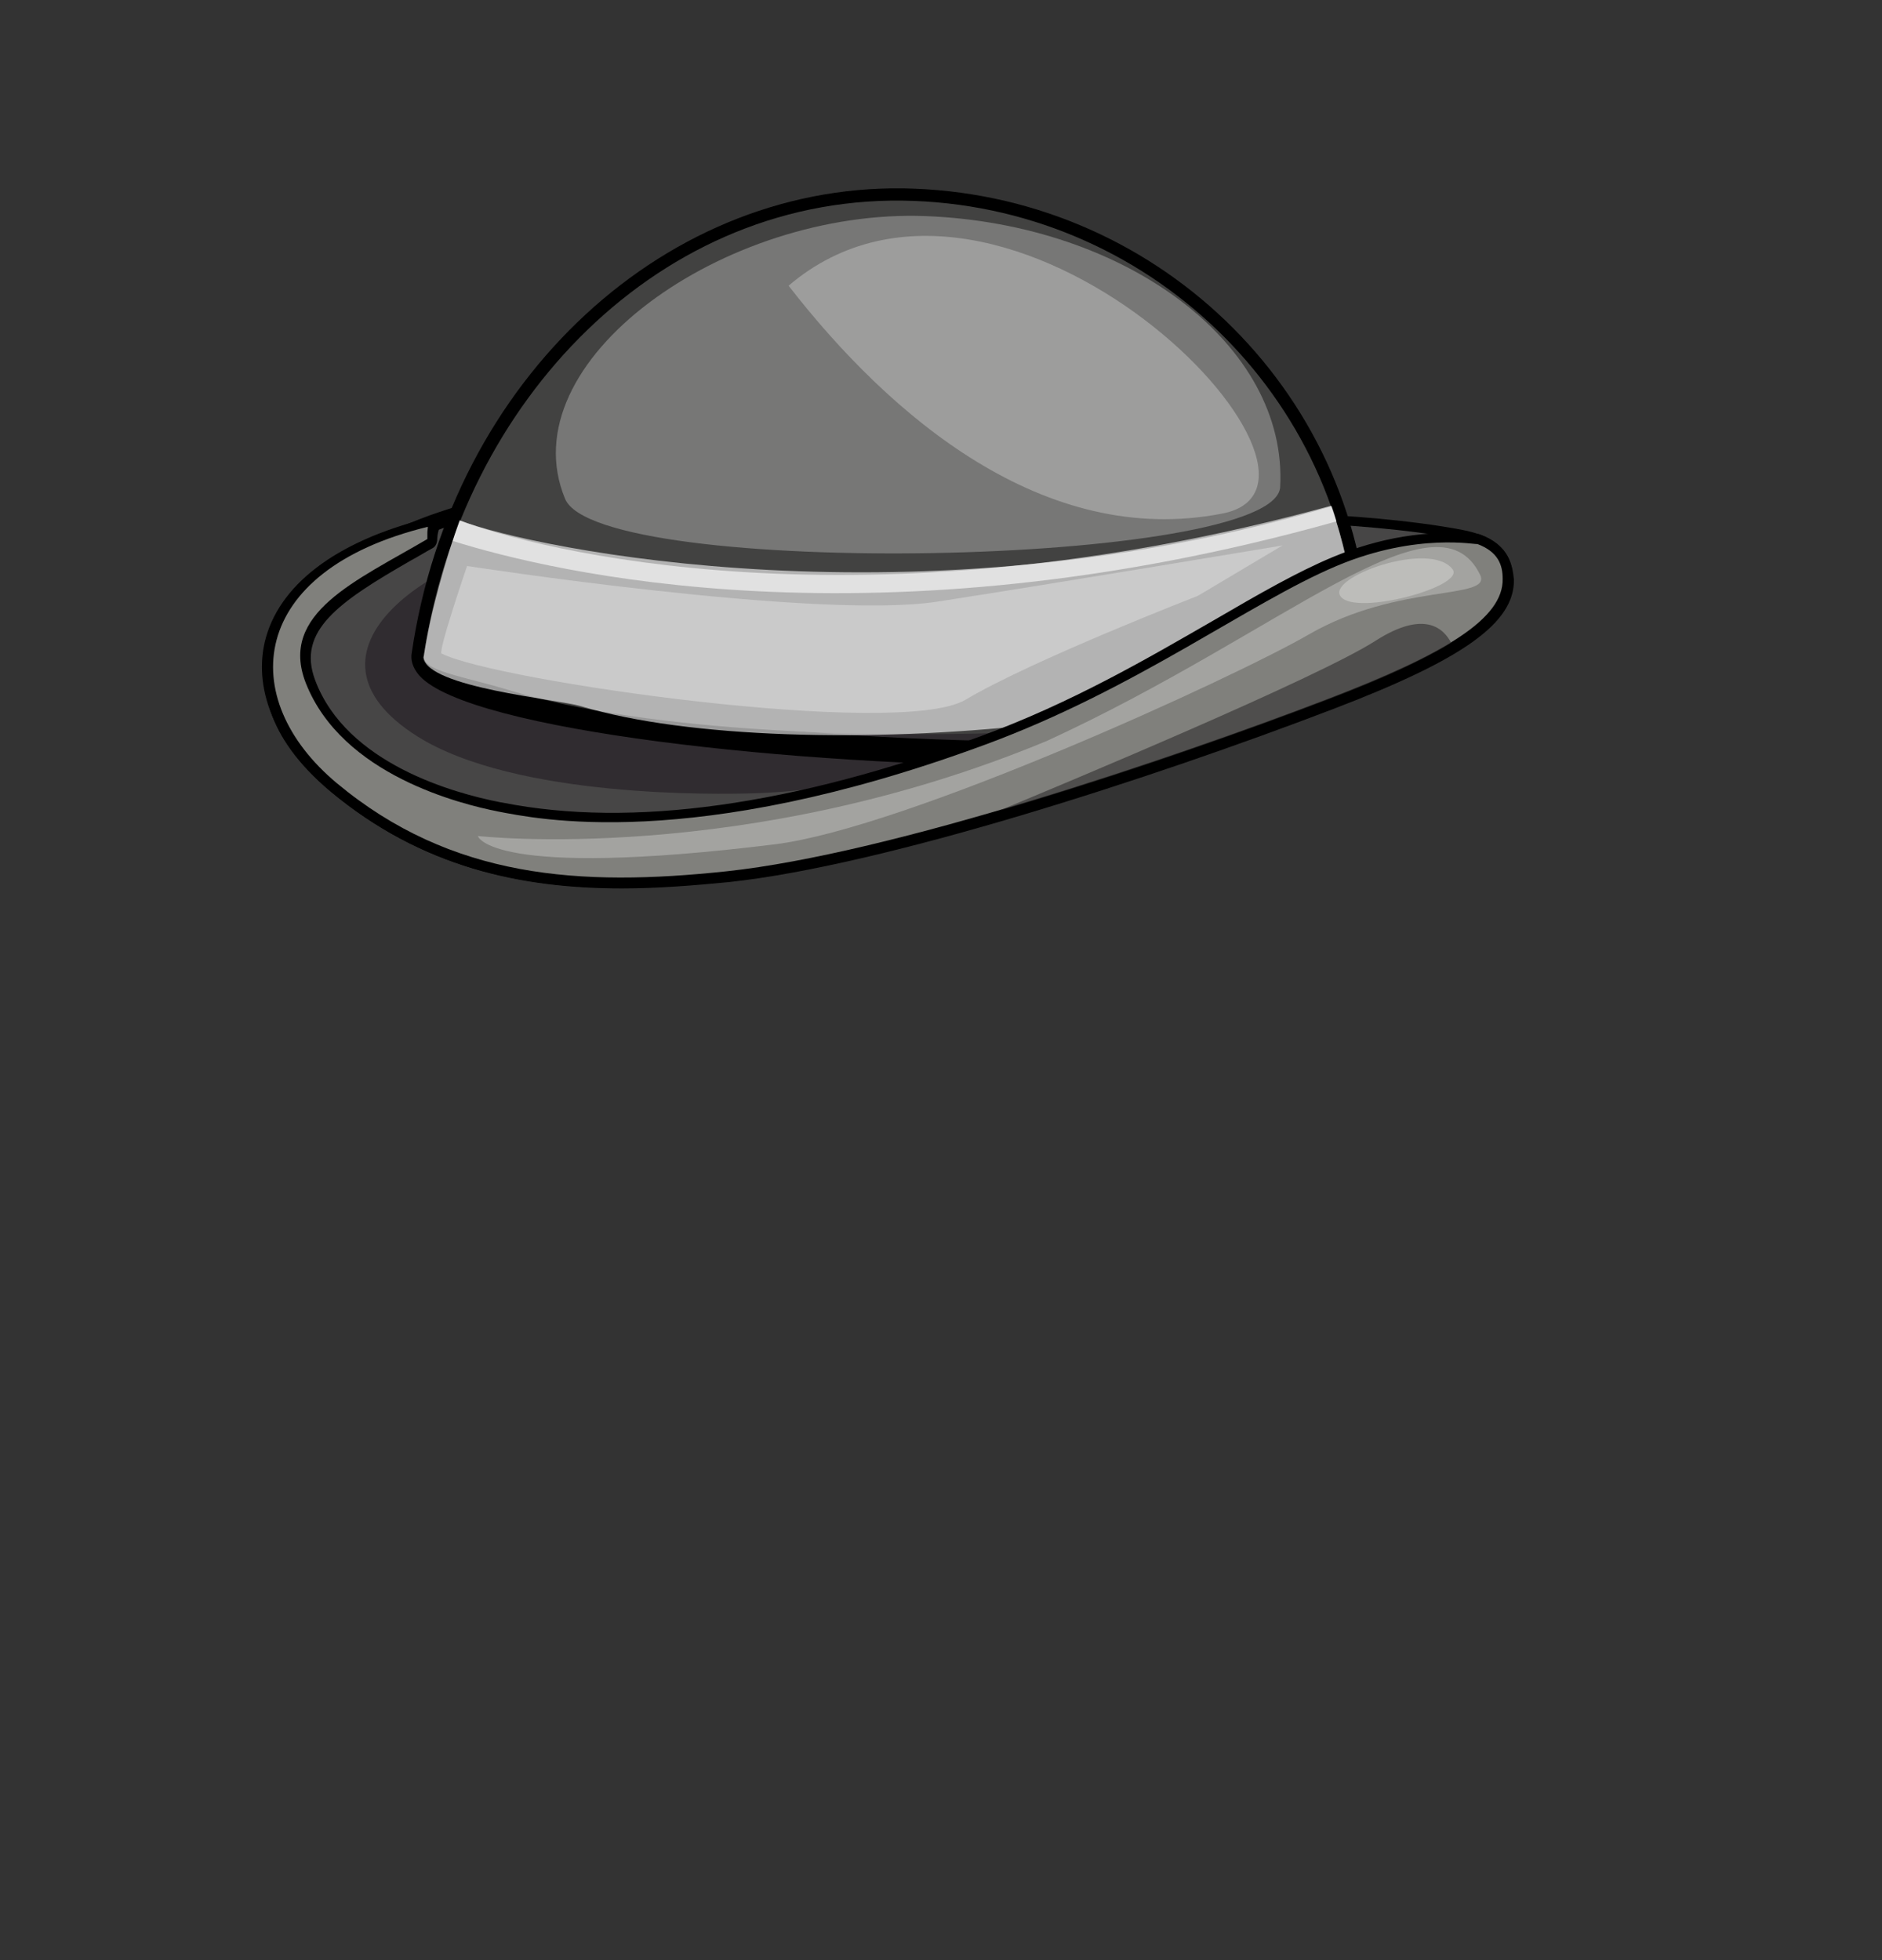 <?xml version="1.0" encoding="utf-8"?>
<!-- Generator: Adobe Illustrator 26.0.3, SVG Export Plug-In . SVG Version: 6.00 Build 0)  -->
<svg version="1.1" id="Layer_1" xmlns="http://www.w3.org/2000/svg" xmlns:xlink="http://www.w3.org/1999/xlink" x="0px" y="0px"
	 viewBox="0 0 384 400" style="enable-background:new 0 0 384 400;" xml:space="preserve">
<rect x="0" y="0" width="384" height="400" fill="#333333" stroke="none"/>
<style type="text/css">
	.head-st0{fill:#474646;}
	.head-st1{fill:#302C30;}
	.head-st2{fill:#424241;}
	.head-st3{opacity:0.6;fill:#FFFFFF;}
	.head-st4{opacity:0.28;fill:#FFFFFF;}
	.head-st5{fill:#80807C;}
	.head-st6{opacity:0.3;fill:#FFFFFF;}
	.head-st7{opacity:0.6;fill:#2F2E2E;}
</style>
<g>
	<path d="M298.2,108.1c-21.3-4-49.7-3.6-51.5-3.6c-5.9-0.4-120-7.6-140.3-4.2c-22.3,3.7-46.9,15.2-51.6,32.5
		c-1.8,6.7-1.1,17.2,12.6,28.7c18.6,15.5,38.9,19.7,59.3,19.7c7.3,0,14.7-0.6,21.9-1.3c31.6-3.4,86.1-21.1,123.2-35.3
		c26.7-10.2,37-17.6,36.9-26.4C308.6,112.6,305.2,109.4,298.2,108.1z M270.3,140.8c-36.8,14.1-90.9,31.7-122.2,35.1
		c-26.3,2.8-54,2.6-78.1-17.5c-9.7-8.1-13.6-16.4-11.3-24.6c3.6-13.3,23.5-25.5,48.4-29.6c19.9-3.3,138.3,4.2,139.5,4.3
		c0.1,0,0.1,0,0.2,0c0.3,0,29.2-0.5,50.7,3.5c6.5,1.2,7.1,3.7,7.2,6.2C304.8,124.8,294.5,131.5,270.3,140.8z"/>
	<path class="head-st0" d="M297.9,110c-22-4.1-51.1-3.6-51.1-3.6s-116.2-7.2-136.6-3.8c-36.5,6.1-73,30.8-41.4,57.2
		c23.4,19.5,49.6,21.2,79.6,18c33.5-3.6,90.9-23,122.7-35.2c24-9.2,35.8-16.4,35.6-24.5C306.6,114.7,305.2,111.4,297.9,110z"/>
	<path class="head-st1" d="M118.7,108c-31.3,3.9-60.6,25.3-33.5,42.3c20.1,12.6,61.4,11.8,68.3,11.6c15.8-0.4,37.7-4.8,58.7-10v-38.4
		C180.9,110.7,130.5,106.5,118.7,108z"/>
	<path d="M186.6,38.5c-50.3-2-94.4,38.8-102.6,94.8c-0.2,1.1,0,2.8,1.6,4.6c10.2,11.3,78,18.4,126.9,18.4c5.9,0,11.5-0.1,16.6-0.3
		l0.6,0l0.5-0.3c3.6-2,7.3-3.9,11-5.8c2.2-1.1,4.4-2.3,6.6-3.5c9.2-4.9,19-9.8,29.6-12.2l2-0.5l0-2
		C278.2,81.4,237.5,40.5,186.6,38.5z M245.5,142c-2.2,1.2-4.4,2.3-6.6,3.4c-3.5,1.8-7.1,3.7-10.6,5.6c-53.6,2-128.6-6.7-138.8-16.2
		c-0.5-0.5-0.6-0.8-0.6-0.9v0c7.6-52.3,47.8-90.6,94.2-90.6c1.1,0,2.2,0,3.3,0.1c47.5,1.9,85.7,39.6,87.9,86.3
		C264,132.5,254.4,137.3,245.5,142z"/>
	<path class="head-st2" d="M186.5,41c-51.9-2-92.5,41.3-100,92.7c-0.5,3.3,7.9,4.2,17.9,7.3c27,8.1,74.1,10.6,120.7,7.6
		c5.8-3.2,15.6-1.2,21.5-4.3c9.6-5.1,19.6-10.1,30.2-12.5C275.7,83,236.1,42.9,186.5,41z"/>
	<path class="head-st3" d="M93.8,106.2c-2.9,7.9-6,18.9-7.3,27.5c0,0.1-0.1,0.3-0.1,0.5c0.8,6.1,27.4,8.5,32.1,9.9
		c43.7,13.2,150.1,3.3,157.9-19.2c-0.7-7.5-2.4-14.8-4.8-21.7C175.7,129.6,108.8,112,93.8,106.2z"/>
	<path class="head-st3" d="M93.8,106.2c-0.5,1.4-1,2.8-1.4,4.2c20.1,6.3,86.3,22.4,180.3-4c-0.3-1-0.6-2.1-1-3.1
		C187.4,128.3,108.8,112,93.8,106.2z"/>
	<path class="head-st4" d="M188.9,44.1c-41.1-1.6-85.2,29.7-73.6,57.7c6.9,16.5,145,13.8,145.9-2.4C262.8,70.5,230,45.7,188.9,44.1z"/>
	<path class="head-st4" d="M160.9,58.3c20.7,26.7,52.2,53.6,88.5,46.5C280.9,98.7,204.9,20.8,160.9,58.3z"/>
	<path d="M302.1,109.1c-0.3-0.1-0.6-0.2-0.9-0.1c-0.1,0-0.2,0-0.4,0c-9.6-0.9-19.3,0.7-28.9,4.7c-7.2,3-15,7.5-24.1,12.8
		c-13.7,7.9-29.1,16.9-47.6,23.7c-38.4,14.2-71.3,18.8-97.6,13.6l-0.6-0.1c-9.2-1.8-31.3-7.8-37.7-24.9c-3.8-10.1,4.9-16,19.5-24.4
		c1.5-0.8,2.9-1.7,4.4-2.5c0.6-0.3,0.9-0.9,1-1.6c0-0.7,0.1-1.4,0.3-2.1c0.2-0.7,0-1.4-0.5-1.9c-0.5-0.5-1.2-0.7-1.9-0.5
		c-18.7,4.7-30.4,13.7-33.1,25.3c-2.3,10.2,2.6,21.3,13.6,30.5c18.6,15.5,38.9,19.7,59.3,19.7c7.3,0,14.7-0.6,21.9-1.3
		c31.6-3.4,86.1-21.1,123.2-35.3c26.7-10.2,37-17.6,36.9-26.4C308.6,115.3,307.9,111.3,302.1,109.1z M270.3,140.8
		c-36.8,14.1-90.9,31.7-122.2,35.1c-26.3,2.8-54,2.6-78.1-17.5c-9.8-8.2-14.2-17.8-12.2-26.5c1.9-8.2,9.4-15,21.5-19.6
		c-12.2,7.1-23.7,14.7-18.8,27.9c7.1,19.1,30.8,25.6,40.6,27.5l0.6,0.1c27.1,5.3,60.7,0.7,99.8-13.8c18.8-7,34.5-16,48.3-24
		c8.9-5.2,16.7-9.6,23.6-12.6c9-3.8,18.1-5.3,27-4.4c0.2,0,0.4,0,0.6,0c3,1.2,3.6,2.9,3.7,5.2C304.8,124.8,294.5,131.5,270.3,140.8z
		"/>
	<path class="head-st5" d="M301.4,111c0.2,0.3-12.1-2.5-28.7,4.5c-17.8,7.5-40.8,25.1-71.8,36.5c-59.9,22.1-91.8,15-99.3,13.6
		c-7.5-1.5-31.8-7.4-39.2-26.2c-5.6-14.3,10.4-20.9,24.8-29.4c0-0.1,0-0.1,0-0.2v-1c0-0.5,0.1-0.9,0.1-1.3
		c-36.9,9-39.2,35.1-18.6,52.3c23.4,19.5,49.6,21.2,79.6,18c33.5-3.6,90.9-23,122.7-35.2c24-9.2,35.8-16.4,35.6-24.5
		C306.6,115.3,305.7,112.6,301.4,111z"/>
	<path class="head-st6" d="M95.3,115.5c0,0-6.4,18.7-5.1,17.9c10.6,5.5,93.2,17.4,106.8,9.4c13.6-8.1,47.4-21.2,47.4-21.2l17.3-10.3
		c0,0-46,7.7-70.6,11.5C166.4,126.5,95.3,115.5,95.3,115.5z"/>
	<path class="head-st7" d="M280.6,130.8c-11.9,7.6-62.2,28.6-76.9,34.7c24.7-7.2,49.9-16.1,67.4-22.8c10.8-4.1,19.1-7.9,25-11.5
		C294.7,128.5,290.9,124.2,280.6,130.8z"/>
	<path class="head-st4" d="M213.6,151.2c-61.7,25.6-116.1,19.4-116.1,19.4s2.2,8.9,60.6,1.7c26.7-3.3,93.5-33.9,108.9-42.8
		c18.3-10.6,37.5-7,35-12.2C293.1,99,261.9,129,213.6,151.2z"/>
	<path class="head-st4" d="M273.6,121.8c3.3,3.9,25.3-2.1,22.8-5.6C291.9,110.1,270.3,117.9,273.6,121.8z"/>
</g>
</svg>
